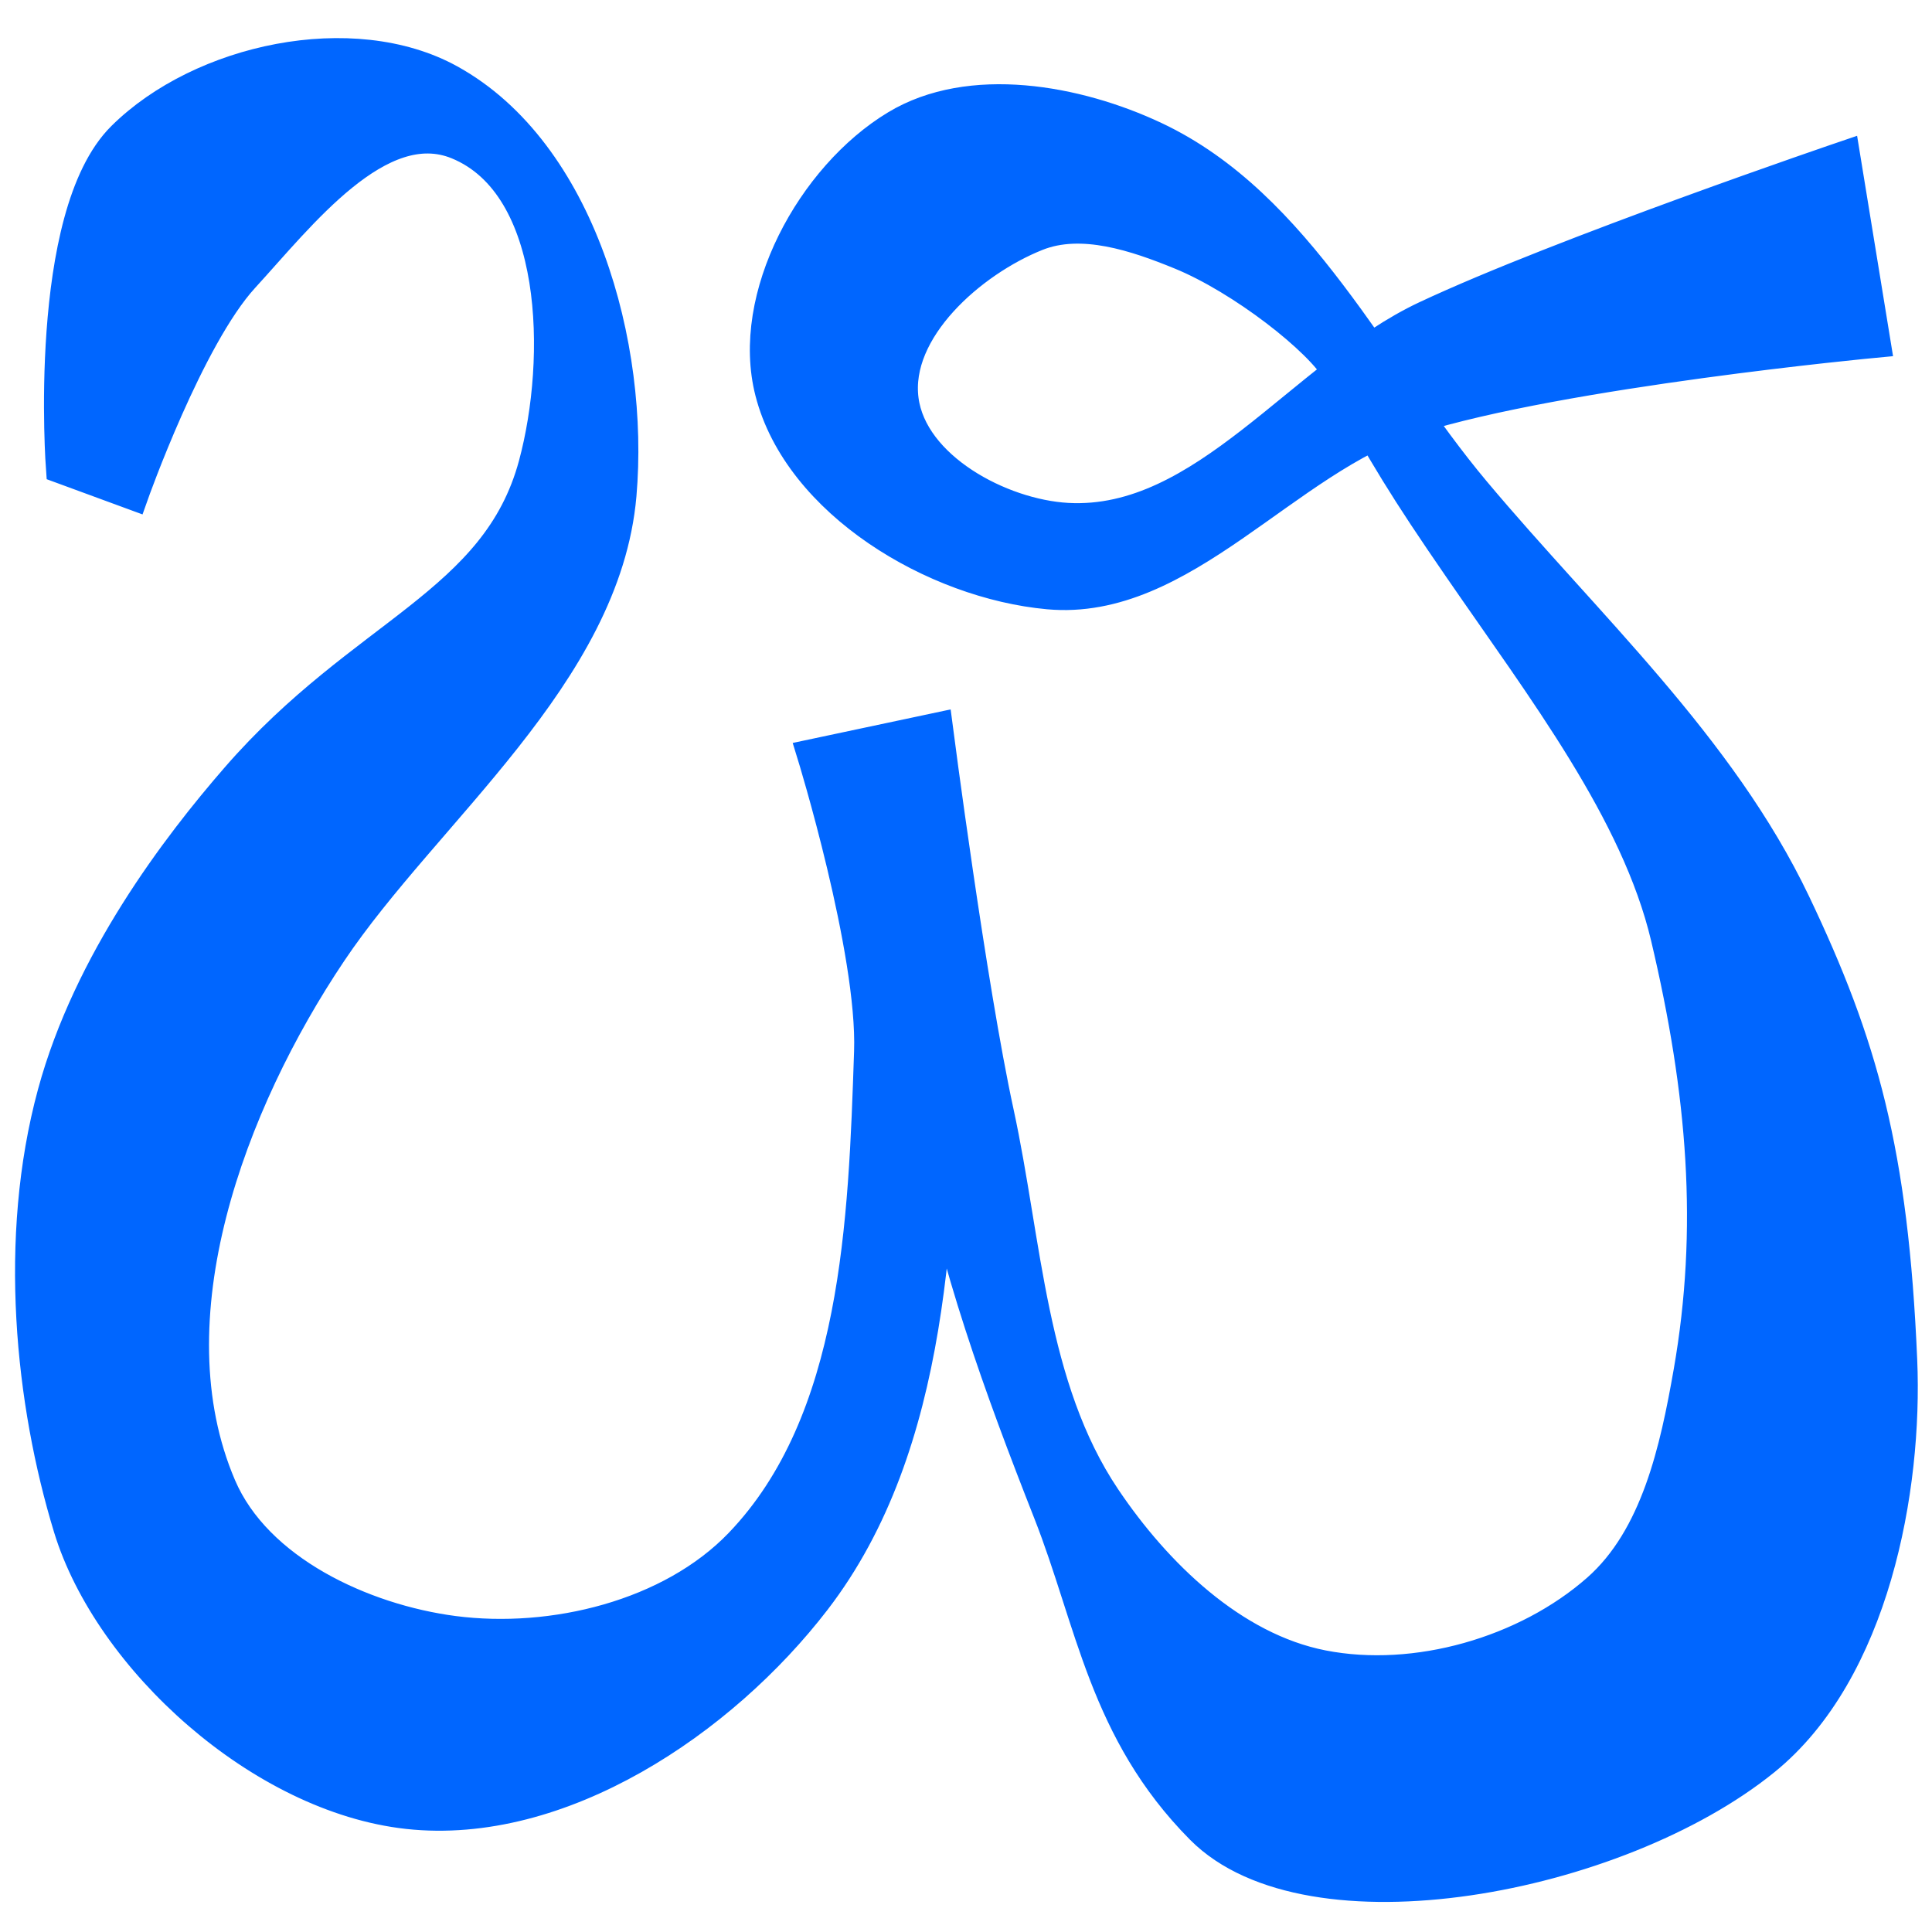 <?xml version="1.0" encoding="UTF-8" standalone="no"?>
<!-- Created with Inkscape (http://www.inkscape.org/) -->

<svg
   xmlns:dc="http://purl.org/dc/elements/1.1/"
   xmlns:cc="http://creativecommons.org/ns#"
   xmlns:rdf="http://www.w3.org/1999/02/22-rdf-syntax-ns#"
   xmlns:svg="http://www.w3.org/2000/svg"
   xmlns="http://www.w3.org/2000/svg"
   xmlns:sodipodi="http://sodipodi.sourceforge.net/DTD/sodipodi-0.dtd"
   xmlns:inkscape="http://www.inkscape.org/namespaces/inkscape"
   width="64"
   height="64"
   viewBox="0 0 16.933 16.933"
   version="1.1"
   id="svg8"
   inkscape:version="0.92.3 (2405546, 2018-03-11)"
   sodipodi:docname="wendy_favicon.svg"
   inkscape:export-filename="wendy_favicon_256x256.png"
   inkscape:export-xdpi="384"
   inkscape:export-ydpi="384">
  <defs
     id="defs2" />
  <sodipodi:namedview
     id="base"
     pagecolor="#ffffff"
     bordercolor="#666666"
     borderopacity="1.0"
     inkscape:pageopacity="0.0"
     inkscape:pageshadow="2"
     inkscape:zoom="15.839192"
     inkscape:cx="19.359788"
     inkscape:cy="24.719001"
     inkscape:document-units="mm"
     inkscape:current-layer="layer1"
     showgrid="false"
     units="px"
     inkscape:window-width="3066"
     inkscape:window-height="1689"
     inkscape:window-x="134"
     inkscape:window-y="55"
     inkscape:window-maximized="1" />
  <g
     inkscape:label="Layer 1"
     inkscape:groupmode="layer"
     id="layer1"
     transform="translate(0,-280.067)">
    <path
       style="fill:#0066ff;stroke:#0066ff;stroke-width:0.265px;stroke-linecap:butt;stroke-linejoin:miter;stroke-opacity:1"
       d="m 1.169,284.405 c 0,0 0.488,-1.379 0.969,-1.904 0.497,-0.542 1.19,-1.448 1.871,-1.169 0.89,0.365 0.918,1.878 0.668,2.806 -0.328,1.217 -1.498,1.466 -2.606,2.74 -0.527,0.606 -1.297,1.617 -1.61,2.771 -0.346,1.273 -0.195,2.713 0.14,3.81 0.353,1.153 1.685,2.365 2.973,2.506 1.337,0.146 2.755,-0.804 3.575,-1.871 1.05,-1.367 1.085,-3.322 1.136,-5.045 0.016,-0.553 -0.267,-1.637 -0.267,-1.637 0,0 -0.017,1.727 0.134,2.572 0.204,1.148 0.609,2.256 1.036,3.341 0.376,0.955 0.486,1.916 1.336,2.773 0.95,0.957 3.654,0.444 4.944,-0.601 0.961,-0.778 1.251,-2.382 1.203,-3.508 -0.078,-1.827 -0.345,-2.771 -0.935,-4.009 -0.656,-1.375 -1.827,-2.441 -2.806,-3.608 -0.897,-1.069 -1.544,-2.512 -2.806,-3.107 -0.686,-0.323 -1.623,-0.492 -2.272,-0.1 -0.738,0.445 -1.317,1.504 -1.102,2.339 0.25,0.973 1.438,1.68 2.439,1.771 1.181,0.107 2.077,-1.18 3.207,-1.537 1.303,-0.411 4.042,-0.668 4.042,-0.668 l -0.267,-1.637 c 0,0 -2.488,0.846 -3.675,1.403 -1.088,0.511 -1.941,1.837 -3.14,1.771 -0.589,-0.033 -1.359,-0.45 -1.437,-1.036 -0.081,-0.612 0.596,-1.208 1.169,-1.437 0.393,-0.157 0.867,0.004 1.258,0.164 0.533,0.218 1.222,0.754 1.381,1.039 0.417,0.747 0.572,1.006 1.058,1.712 0.734,1.067 1.555,2.134 1.815,3.232 0.323,1.365 0.419,2.556 0.2,3.809 -0.119,0.678 -0.285,1.449 -0.802,1.904 -0.625,0.55 -1.589,0.828 -2.405,0.668 -0.787,-0.154 -1.457,-0.805 -1.904,-1.47 -0.651,-0.969 -0.688,-2.234 -0.935,-3.374 -0.242,-1.113 -0.535,-3.374 -0.535,-3.374 l -1.102,0.234 c 0,0 0.531,1.722 0.501,2.606 -0.05,1.485 -0.107,3.238 -1.136,4.31 -0.605,0.63 -1.639,0.881 -2.506,0.768 -0.794,-0.104 -1.723,-0.534 -2.038,-1.27 -0.627,-1.464 0.082,-3.355 0.969,-4.677 0.827,-1.233 2.402,-2.433 2.539,-4.009 0.113,-1.308 -0.353,-3.008 -1.503,-3.642 -0.852,-0.469 -2.183,-0.183 -2.873,0.501 -0.7,0.693 -0.535,2.907 -0.535,2.907 z"
       id="path815"
       inkscape:connector-curvature="0"
       sodipodi:nodetypes="caaasssaaacaasasaaaaaaaccaaaaasssaaaaaccaaaasaaacc" />
  </g>
</svg>

